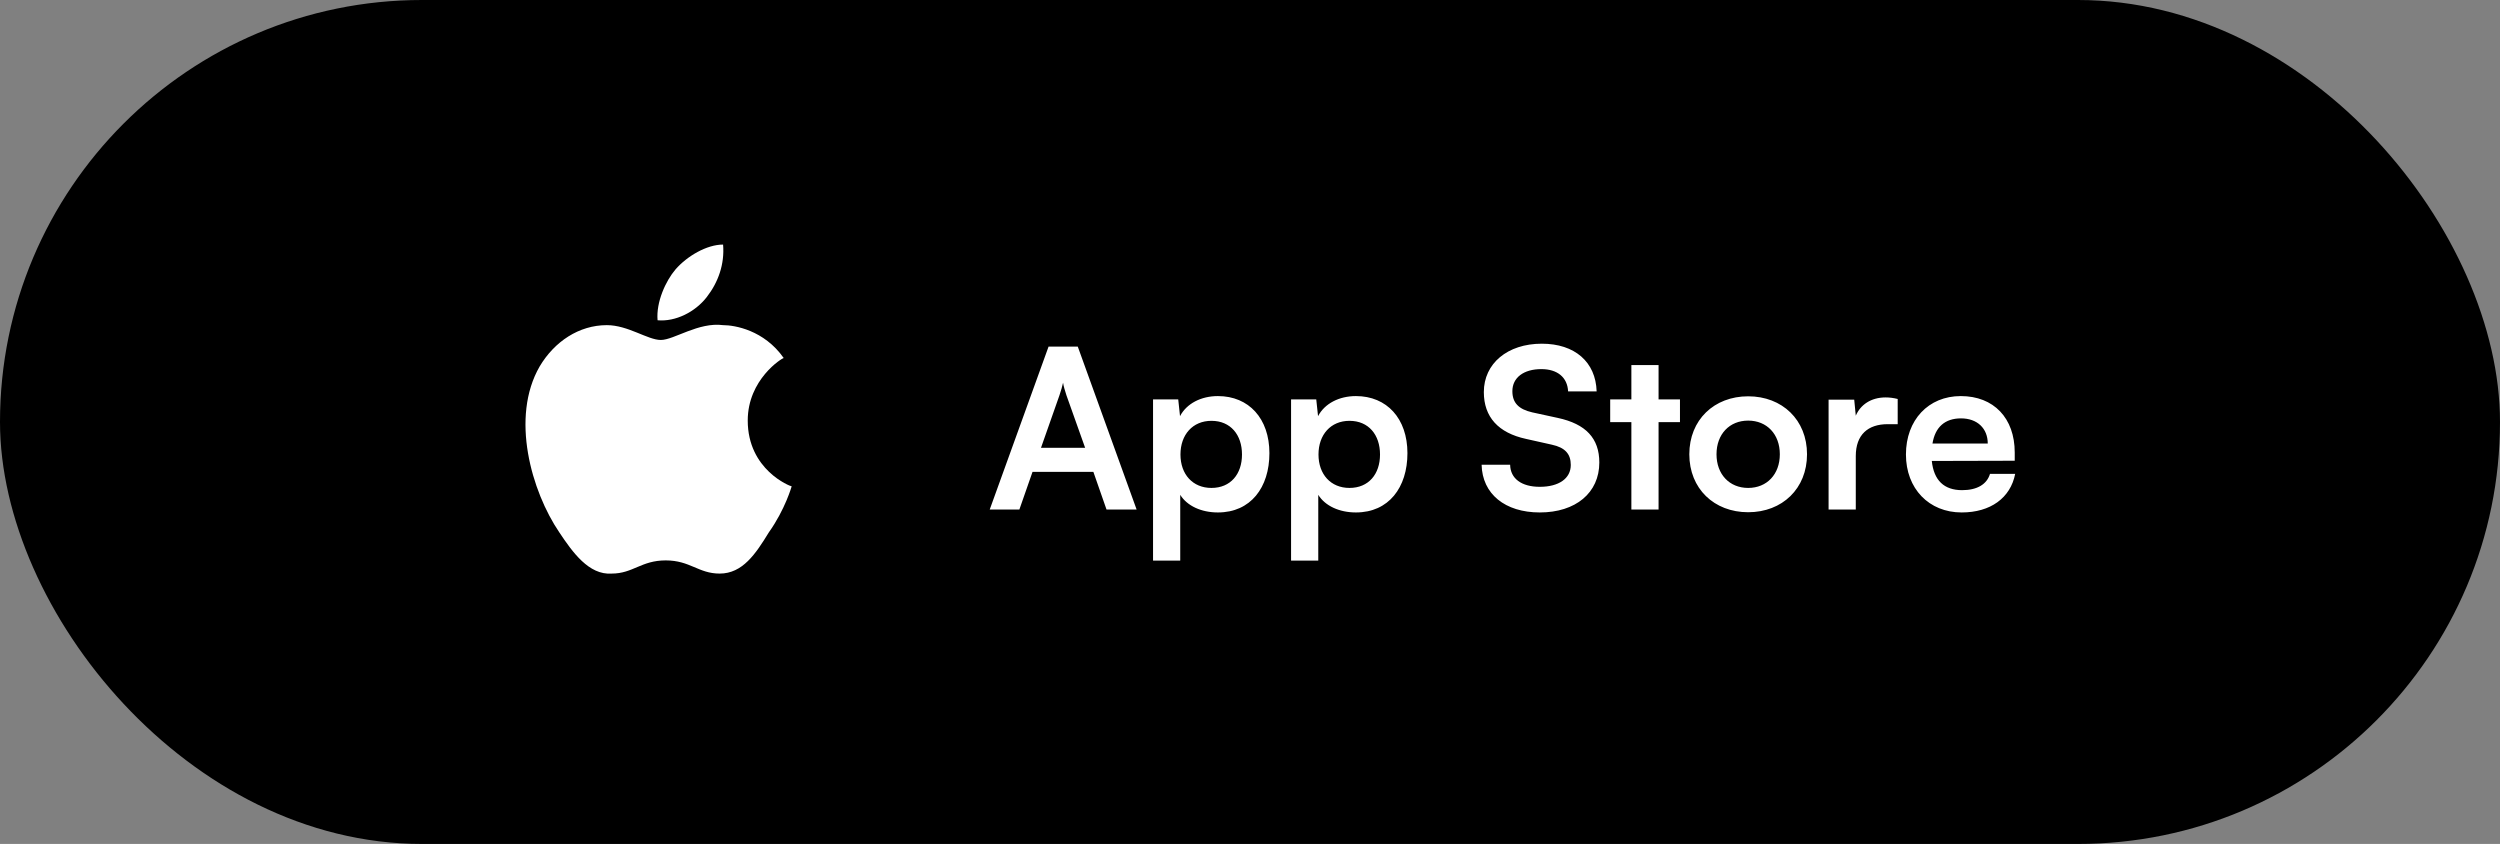<svg width="157" height="53" viewBox="0 0 157 53" fill="none" xmlns="http://www.w3.org/2000/svg">
<rect x="0" y="0" width="157" height="53" fill="#808080" stroke="none"/>
<rect width="157" height="53" rx="26.5" fill="black"/>
<path d="M46.958 26.41C46.958 23.824 49.116 22.485 49.218 22.485C47.986 20.726 46.133 20.419 45.41 20.419C43.862 20.215 42.325 21.35 41.5 21.35C40.675 21.35 39.443 20.419 38.109 20.419C36.358 20.419 34.82 21.452 33.894 23.006C32.041 26.206 33.375 30.858 35.126 33.435C35.951 34.672 36.979 36.123 38.415 36.021C39.749 36.021 40.268 35.193 41.806 35.193C43.343 35.193 43.862 36.021 45.196 36.021C46.632 36.021 47.457 34.784 48.282 33.435C49.31 31.993 49.717 30.541 49.717 30.541C49.626 30.541 46.958 29.508 46.958 26.41Z" fill="white"/>
<path d="M44.381 18.661C45.104 17.731 45.512 16.596 45.41 15.359C44.381 15.359 43.15 16.085 42.427 16.913C41.805 17.639 41.195 18.978 41.296 20.113C42.427 20.215 43.658 19.592 44.381 18.661Z" fill="white"/>
<path d="M64.016 32L64.842 29.634H68.664L69.49 32H71.38L67.684 21.766H65.85L62.154 32H64.016ZM66.536 24.818C66.634 24.538 66.718 24.23 66.76 24.034C66.788 24.244 66.886 24.552 66.97 24.818L68.146 28.122H65.374L66.536 24.818ZM72.411 35.206H74.119V31.076C74.553 31.776 75.449 32.182 76.485 32.182C78.543 32.182 79.719 30.614 79.719 28.458C79.719 26.288 78.431 24.874 76.485 24.874C75.435 24.874 74.525 25.336 74.105 26.134L73.993 25.084H72.411V35.206ZM74.133 28.542C74.133 27.296 74.903 26.428 76.079 26.428C77.283 26.428 77.997 27.31 77.997 28.542C77.997 29.774 77.283 30.642 76.079 30.642C74.903 30.642 74.133 29.788 74.133 28.542ZM81.079 35.206H82.787V31.076C83.221 31.776 84.117 32.182 85.153 32.182C87.211 32.182 88.387 30.614 88.387 28.458C88.387 26.288 87.099 24.874 85.153 24.874C84.103 24.874 83.193 25.336 82.773 26.134L82.661 25.084H81.079V35.206ZM82.801 28.542C82.801 27.296 83.571 26.428 84.747 26.428C85.951 26.428 86.665 27.31 86.665 28.542C86.665 29.774 85.951 30.642 84.747 30.642C83.571 30.642 82.801 29.788 82.801 28.542ZM93.185 24.622C93.185 26.19 94.095 27.184 95.831 27.562L97.455 27.926C98.295 28.108 98.645 28.514 98.645 29.2C98.645 30.054 97.889 30.572 96.699 30.572C95.551 30.572 94.851 30.054 94.837 29.186H93.045C93.087 31.02 94.515 32.182 96.699 32.182C98.953 32.182 100.437 30.95 100.437 29.046C100.437 27.52 99.583 26.624 97.833 26.246L96.223 25.896C95.369 25.7 94.977 25.294 94.977 24.566C94.977 23.712 95.691 23.18 96.797 23.18C97.805 23.18 98.435 23.698 98.477 24.58H100.269C100.213 22.732 98.897 21.584 96.825 21.584C94.669 21.584 93.185 22.83 93.185 24.622ZM104.158 32V26.512H105.502V25.084H104.158V22.928H102.45V25.084H101.12V26.512H102.45V32H104.158ZM106.089 28.528C106.089 30.684 107.643 32.168 109.785 32.168C111.927 32.168 113.481 30.684 113.481 28.528C113.481 26.372 111.927 24.888 109.785 24.888C107.643 24.888 106.089 26.372 106.089 28.528ZM107.797 28.528C107.797 27.268 108.609 26.414 109.785 26.414C110.961 26.414 111.773 27.268 111.773 28.528C111.773 29.788 110.961 30.642 109.785 30.642C108.609 30.642 107.797 29.788 107.797 28.528ZM119.175 25.056C118.895 24.986 118.657 24.958 118.419 24.958C117.495 24.958 116.837 25.42 116.543 26.106L116.445 25.098H114.835V32H116.543V28.64C116.543 27.296 117.313 26.638 118.545 26.638H119.175V25.056ZM123.193 32.182C124.999 32.182 126.259 31.272 126.553 29.76H124.971C124.775 30.418 124.159 30.782 123.221 30.782C122.087 30.782 121.443 30.166 121.317 28.948L126.525 28.934V28.416C126.525 26.26 125.209 24.874 123.137 24.874C121.107 24.874 119.693 26.372 119.693 28.542C119.693 30.684 121.135 32.182 123.193 32.182ZM123.151 26.274C124.173 26.274 124.831 26.904 124.831 27.856H121.359C121.527 26.82 122.143 26.274 123.151 26.274Z" fill="white"/>
</svg>
